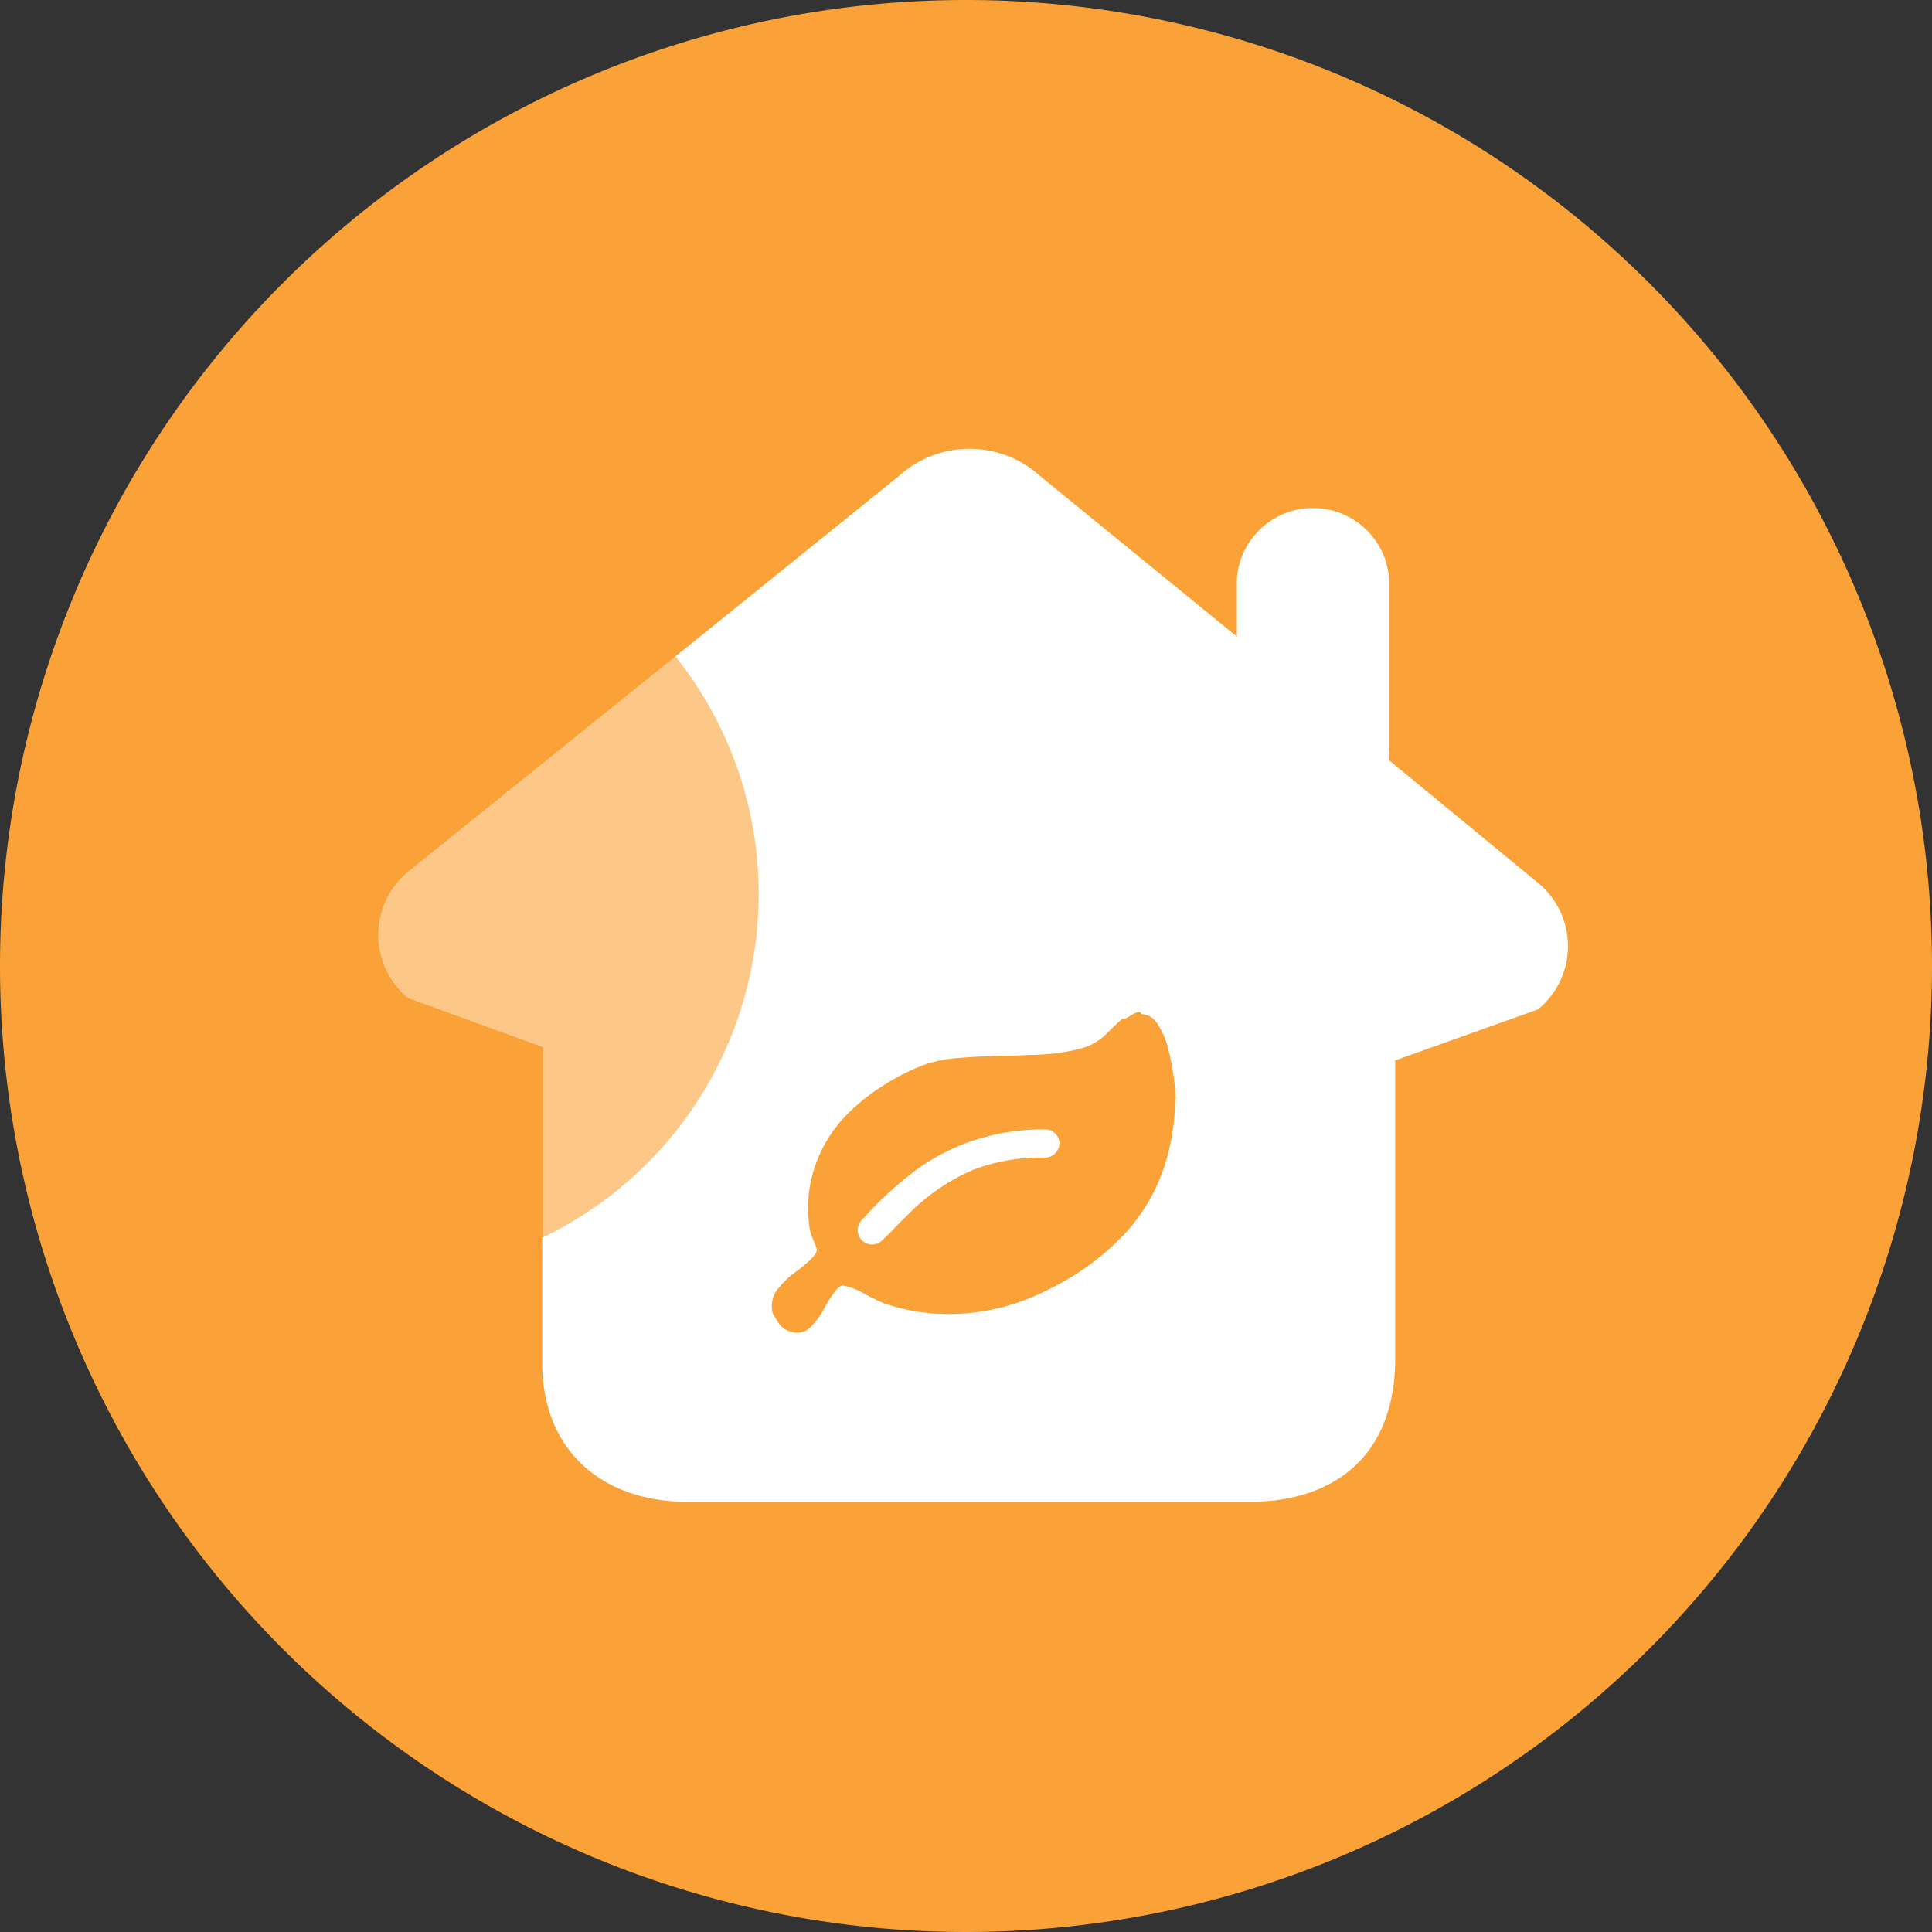 <?xml version="1.0" standalone="no"?><!DOCTYPE svg PUBLIC "-//W3C//DTD SVG 1.1//EN" "http://www.w3.org/Graphics/SVG/1.1/DTD/svg11.dtd"><svg t="1558406931487" class="icon" style="" viewBox="0 0 1024 1024" version="1.1" xmlns="http://www.w3.org/2000/svg" p-id="1955" xmlns:xlink="http://www.w3.org/1999/xlink" width="200" height="200"><rect x="0" y="0" width="1024" height="1024" fill="#333333" stroke="none"/><defs><style type="text/css"></style></defs><path d="M512 512m-512 0a512 512 0 1 0 1024 0 512 512 0 1 0-1024 0Z" fill="#FAA237" p-id="1956"></path><path d="M467.583 657.382c2.134-1.898 5.034-4.802 8.672-8.687l7.997-7.897a108.278 108.278 0 0 1 32.132-21.014 102.248 102.248 0 0 1 37.511-6.253c4.193-0.051 7.591-3.436 7.642-7.629a7.412 7.412 0 0 0-2.169-5.045 7.345 7.345 0 0 0-5.384-2.263 118.164 118.164 0 0 0-38.041 5.896 111.975 111.975 0 0 0-30.994 16.063 199.4 199.4 0 0 0-28.134 26.063 7.831 7.831 0 0 0-2.262 5.379c0.051 4.196 3.442 7.604 7.642 7.651a7.917 7.917 0 0 0 5.388-2.264z" fill="#FFFFFF" p-id="1957"></path><path d="M287.397 655.913v66.695c0 45.146 30.822 73.365 76.846 73.365h298.375c41.578 0 75.709-21.617 76.845-73.365V562.05l75.801-27.094a43.422 43.422 0 0 0 15.771-33.477 43.376 43.376 0 0 0-15.771-33.478l-79.021-65.037c0.186-2.06 0.186-4.11 0-6.17v-90.31c-1.691-21.025-19.232-37.216-40.336-37.216-21.086 0-38.632 16.19-40.326 37.216v30.921L551.379 252.39c-21.271-19.348-53.76-19.348-75.035 0l-118.355 95.52c38.414 48.084 52.787 111.063 39.03 171.033a201.798 201.798 0 0 1-109.622 136.97z m121.735 35.253a14.295 14.295 0 0 1 3.74-8.687 42.929 42.929 0 0 1 8.168-7.813 87.934 87.934 0 0 0 8.156-6.688c2.493-2.31 3.736-4.23 3.736-5.737a31.014 31.014 0 0 0-1.65-4.519c-0.769-1.698-1.395-3.479-1.914-5.276a72.59 72.59 0 0 1-1.036-12.431 67.888 67.888 0 0 1 5.208-26.046 71.291 71.291 0 0 1 14.24-22.063 103.861 103.861 0 0 1 20.409-16.585 112.656 112.656 0 0 1 23.614-11.637 78.044 78.044 0 0 1 17.363-3.032c7.18-0.581 14.334-0.932 21.455-1.052 7.12-0.108 14.239-0.352 21.356-0.691a97.3 97.3 0 0 0 19.53-2.861 30.579 30.579 0 0 0 13.552-6.772l3.564-3.565 3.555-3.381c2.381-2.258 3.441-3.068 3.222-2.432-0.233 0.631 1.209 0 4.332-1.908 3.134-1.916 4.87-2.089 5.219-0.521a10.502 10.502 0 0 1 8.676 5.467 39.905 39.905 0 0 1 5.65 13.375c1.271 5.271 2.22 10.22 2.86 14.848 0.579 3.802 0.899 7.626 0.969 11.463h-0.274c-0.024 7.762-0.84 15.51-2.431 23.098a98.403 98.403 0 0 1-22.055 45.768 136.038 136.038 0 0 1-42.813 32.031 115.012 115.012 0 0 1-52.097 12.957 105.676 105.676 0 0 1-34.737-5.648c-1.22-0.408-4.71-2.085-10.498-5.036a34.957 34.957 0 0 0-11.477-4.43c-1.271 0-2.824 1.27-4.688 3.813a85.563 85.563 0 0 0-5.381 8.687 41.352 41.352 0 0 1-6.244 8.688 10.492 10.492 0 0 1-7.219 3.822 13.041 13.041 0 0 1-6.07-1.309 11.282 11.282 0 0 1-3.739-2.858 54.127 54.127 0 0 1-3.208-5.036l-0.7-1.31-0.349-1.91a5.862 5.862 0 0 1 0-1.124 8.067 8.067 0 0 1 0.006-1.659z" fill="#FFFFFF" p-id="1958"></path><path d="M402.458 473.557a200.868 200.868 0 0 0-44.21-125.91l-142.06 114.458a43.4 43.4 0 0 0-15.708 33.41 43.436 43.436 0 0 0 15.708 33.441l71.554 26.06v100.642c70.11-33.555 114.727-104.381 114.716-182.101z" fill="#FFFFFF" opacity=".4" p-id="1959"></path></svg>